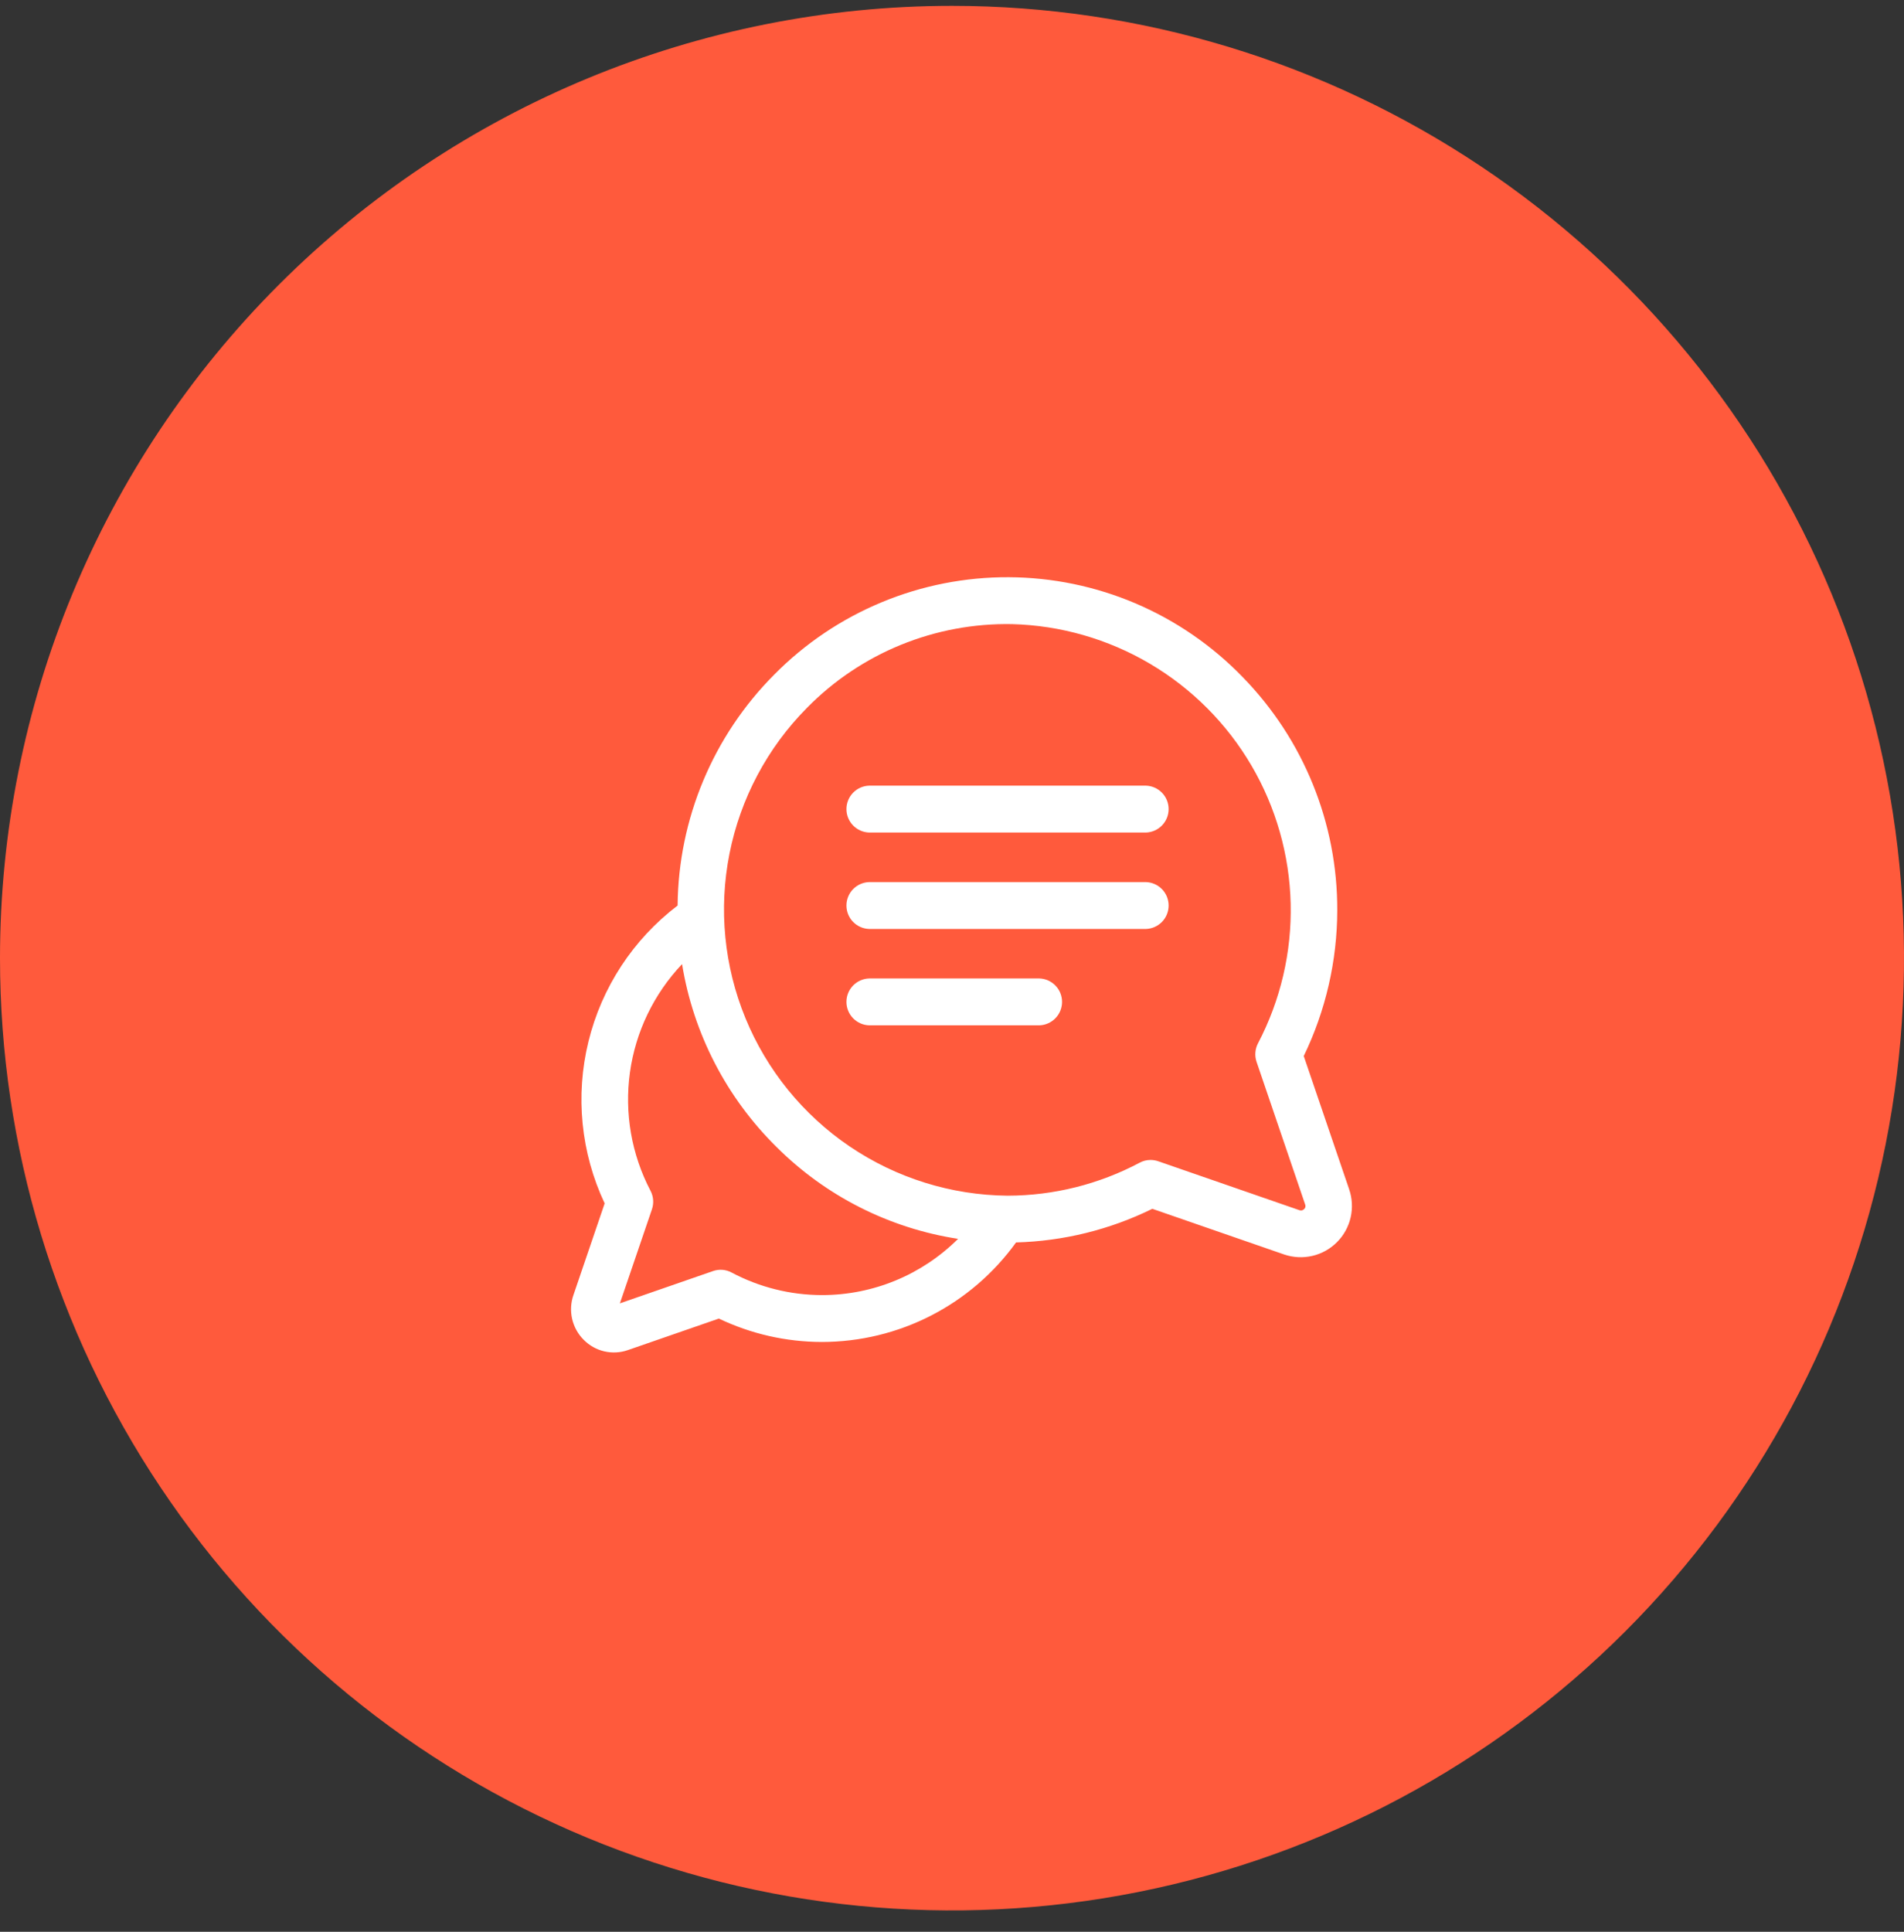 <svg width="70" height="71" viewBox="0 0 70 71" fill="none" xmlns="http://www.w3.org/2000/svg">
<rect x="0" y="0" width="70" height="71" fill="#333333" stroke="none"/>
<g id="icon">
<path id="Path 56796" d="M35 0.215C41.922 0.215 48.689 2.268 54.445 6.113C60.201 9.959 64.687 15.425 67.336 21.821C69.985 28.216 70.678 35.254 69.328 42.043C67.977 48.832 64.644 55.069 59.749 59.964C54.854 64.858 48.617 68.192 41.828 69.542C35.039 70.893 28.002 70.2 21.606 67.551C15.211 64.902 9.744 60.416 5.899 54.66C2.053 48.904 0 42.137 0 35.215C0 25.932 3.687 17.03 10.251 10.466C16.815 3.902 25.717 0.215 35 0.215Z" fill="#FF5A3C"/>
<g id="Group 4889">
<g id="Group 4882">
<g id="Group 4881">
<path id="Path 57203" d="M49.6 43.707L47.932 38.814C48.739 37.145 49.16 35.315 49.164 33.461C49.175 30.254 47.924 27.172 45.681 24.88C44.565 23.728 43.23 22.81 41.755 22.18C40.279 21.551 38.693 21.223 37.089 21.215C35.486 21.207 33.896 21.52 32.415 22.135C30.933 22.75 29.59 23.654 28.463 24.796C26.215 27.052 24.941 30.098 24.912 33.282C23.279 34.524 22.122 36.288 21.634 38.281C21.146 40.273 21.356 42.373 22.23 44.229L21.082 47.599C20.984 47.88 20.968 48.183 21.034 48.474C21.101 48.764 21.247 49.03 21.458 49.241C21.665 49.452 21.928 49.6 22.216 49.667C22.505 49.734 22.806 49.718 23.086 49.62L26.429 48.462C27.608 49.026 28.898 49.319 30.206 49.322H30.22C31.614 49.321 32.988 48.989 34.228 48.353C35.468 47.717 36.54 46.795 37.355 45.664C39.094 45.617 40.803 45.196 42.365 44.428L47.218 46.109C47.551 46.221 47.91 46.238 48.253 46.157C48.596 46.077 48.909 45.901 49.157 45.651C49.405 45.401 49.578 45.087 49.656 44.743C49.734 44.4 49.715 44.042 49.6 43.709V43.707ZM30.22 47.599H30.214C29.056 47.597 27.917 47.312 26.895 46.769C26.792 46.714 26.678 46.68 26.562 46.671C26.445 46.662 26.328 46.677 26.218 46.715L22.79 47.903L23.968 44.447C24.006 44.335 24.021 44.217 24.012 44.1C24.003 43.982 23.97 43.868 23.915 43.764C23.216 42.428 22.952 40.907 23.16 39.413C23.368 37.92 24.038 36.529 25.076 35.435C25.491 37.987 26.708 40.341 28.55 42.157C30.359 43.962 32.696 45.144 35.223 45.532C33.896 46.856 32.099 47.599 30.225 47.599H30.22ZM47.944 44.439C47.923 44.462 47.895 44.479 47.864 44.486C47.834 44.493 47.802 44.49 47.773 44.479L42.578 42.679C42.488 42.648 42.394 42.633 42.3 42.633C42.16 42.632 42.023 42.667 41.9 42.733C40.407 43.526 38.743 43.942 37.053 43.946H37.037C34.968 43.926 32.951 43.296 31.238 42.136C29.526 40.976 28.193 39.336 27.407 37.423C26.621 35.509 26.416 33.406 26.819 31.377C27.221 29.348 28.213 27.482 29.67 26.014C30.651 25.016 31.825 24.229 33.121 23.7C34.417 23.172 35.807 22.913 37.206 22.939C38.993 22.985 40.739 23.487 42.278 24.395C43.818 25.304 45.101 26.589 46.006 28.131C46.911 29.673 47.408 31.42 47.451 33.207C47.493 34.994 47.08 36.763 46.25 38.346C46.195 38.45 46.163 38.565 46.154 38.682C46.145 38.799 46.16 38.917 46.198 39.029L47.983 44.267C47.995 44.296 47.998 44.327 47.992 44.358C47.986 44.389 47.971 44.417 47.949 44.439H47.944Z" fill="white"/>
</g>
</g>
<g id="Group 4884">
<g id="Group 4883">
<path id="Path 57204" d="M42.132 28.876H31.952C31.728 28.883 31.517 28.977 31.361 29.138C31.206 29.299 31.119 29.514 31.119 29.737C31.119 29.961 31.206 30.175 31.361 30.336C31.517 30.497 31.728 30.591 31.952 30.599H42.132C42.355 30.591 42.567 30.497 42.722 30.336C42.878 30.175 42.964 29.961 42.964 29.737C42.964 29.514 42.878 29.299 42.722 29.138C42.567 28.977 42.355 28.883 42.132 28.876Z" fill="white"/>
</g>
</g>
<g id="Group 4886">
<g id="Group 4885">
<path id="Path 57205" d="M42.132 32.42H31.952C31.728 32.428 31.517 32.522 31.361 32.682C31.206 32.843 31.119 33.058 31.119 33.281C31.119 33.505 31.206 33.72 31.361 33.88C31.517 34.041 31.728 34.135 31.952 34.143H42.132C42.355 34.135 42.567 34.041 42.722 33.88C42.878 33.72 42.964 33.505 42.964 33.281C42.964 33.058 42.878 32.843 42.722 32.682C42.567 32.522 42.355 32.428 42.132 32.42Z" fill="white"/>
</g>
</g>
<g id="Group 4888">
<g id="Group 4887">
<path id="Path 57206" d="M38.214 35.962H31.952C31.728 35.969 31.517 36.064 31.361 36.224C31.206 36.385 31.119 36.6 31.119 36.823C31.119 37.047 31.206 37.262 31.361 37.422C31.517 37.583 31.728 37.677 31.952 37.685H38.214C38.437 37.677 38.649 37.583 38.804 37.422C38.96 37.262 39.046 37.047 39.046 36.823C39.046 36.6 38.96 36.385 38.804 36.224C38.649 36.064 38.437 35.969 38.214 35.962Z" fill="white"/>
</g>
</g>
</g>
</g>
</svg>
